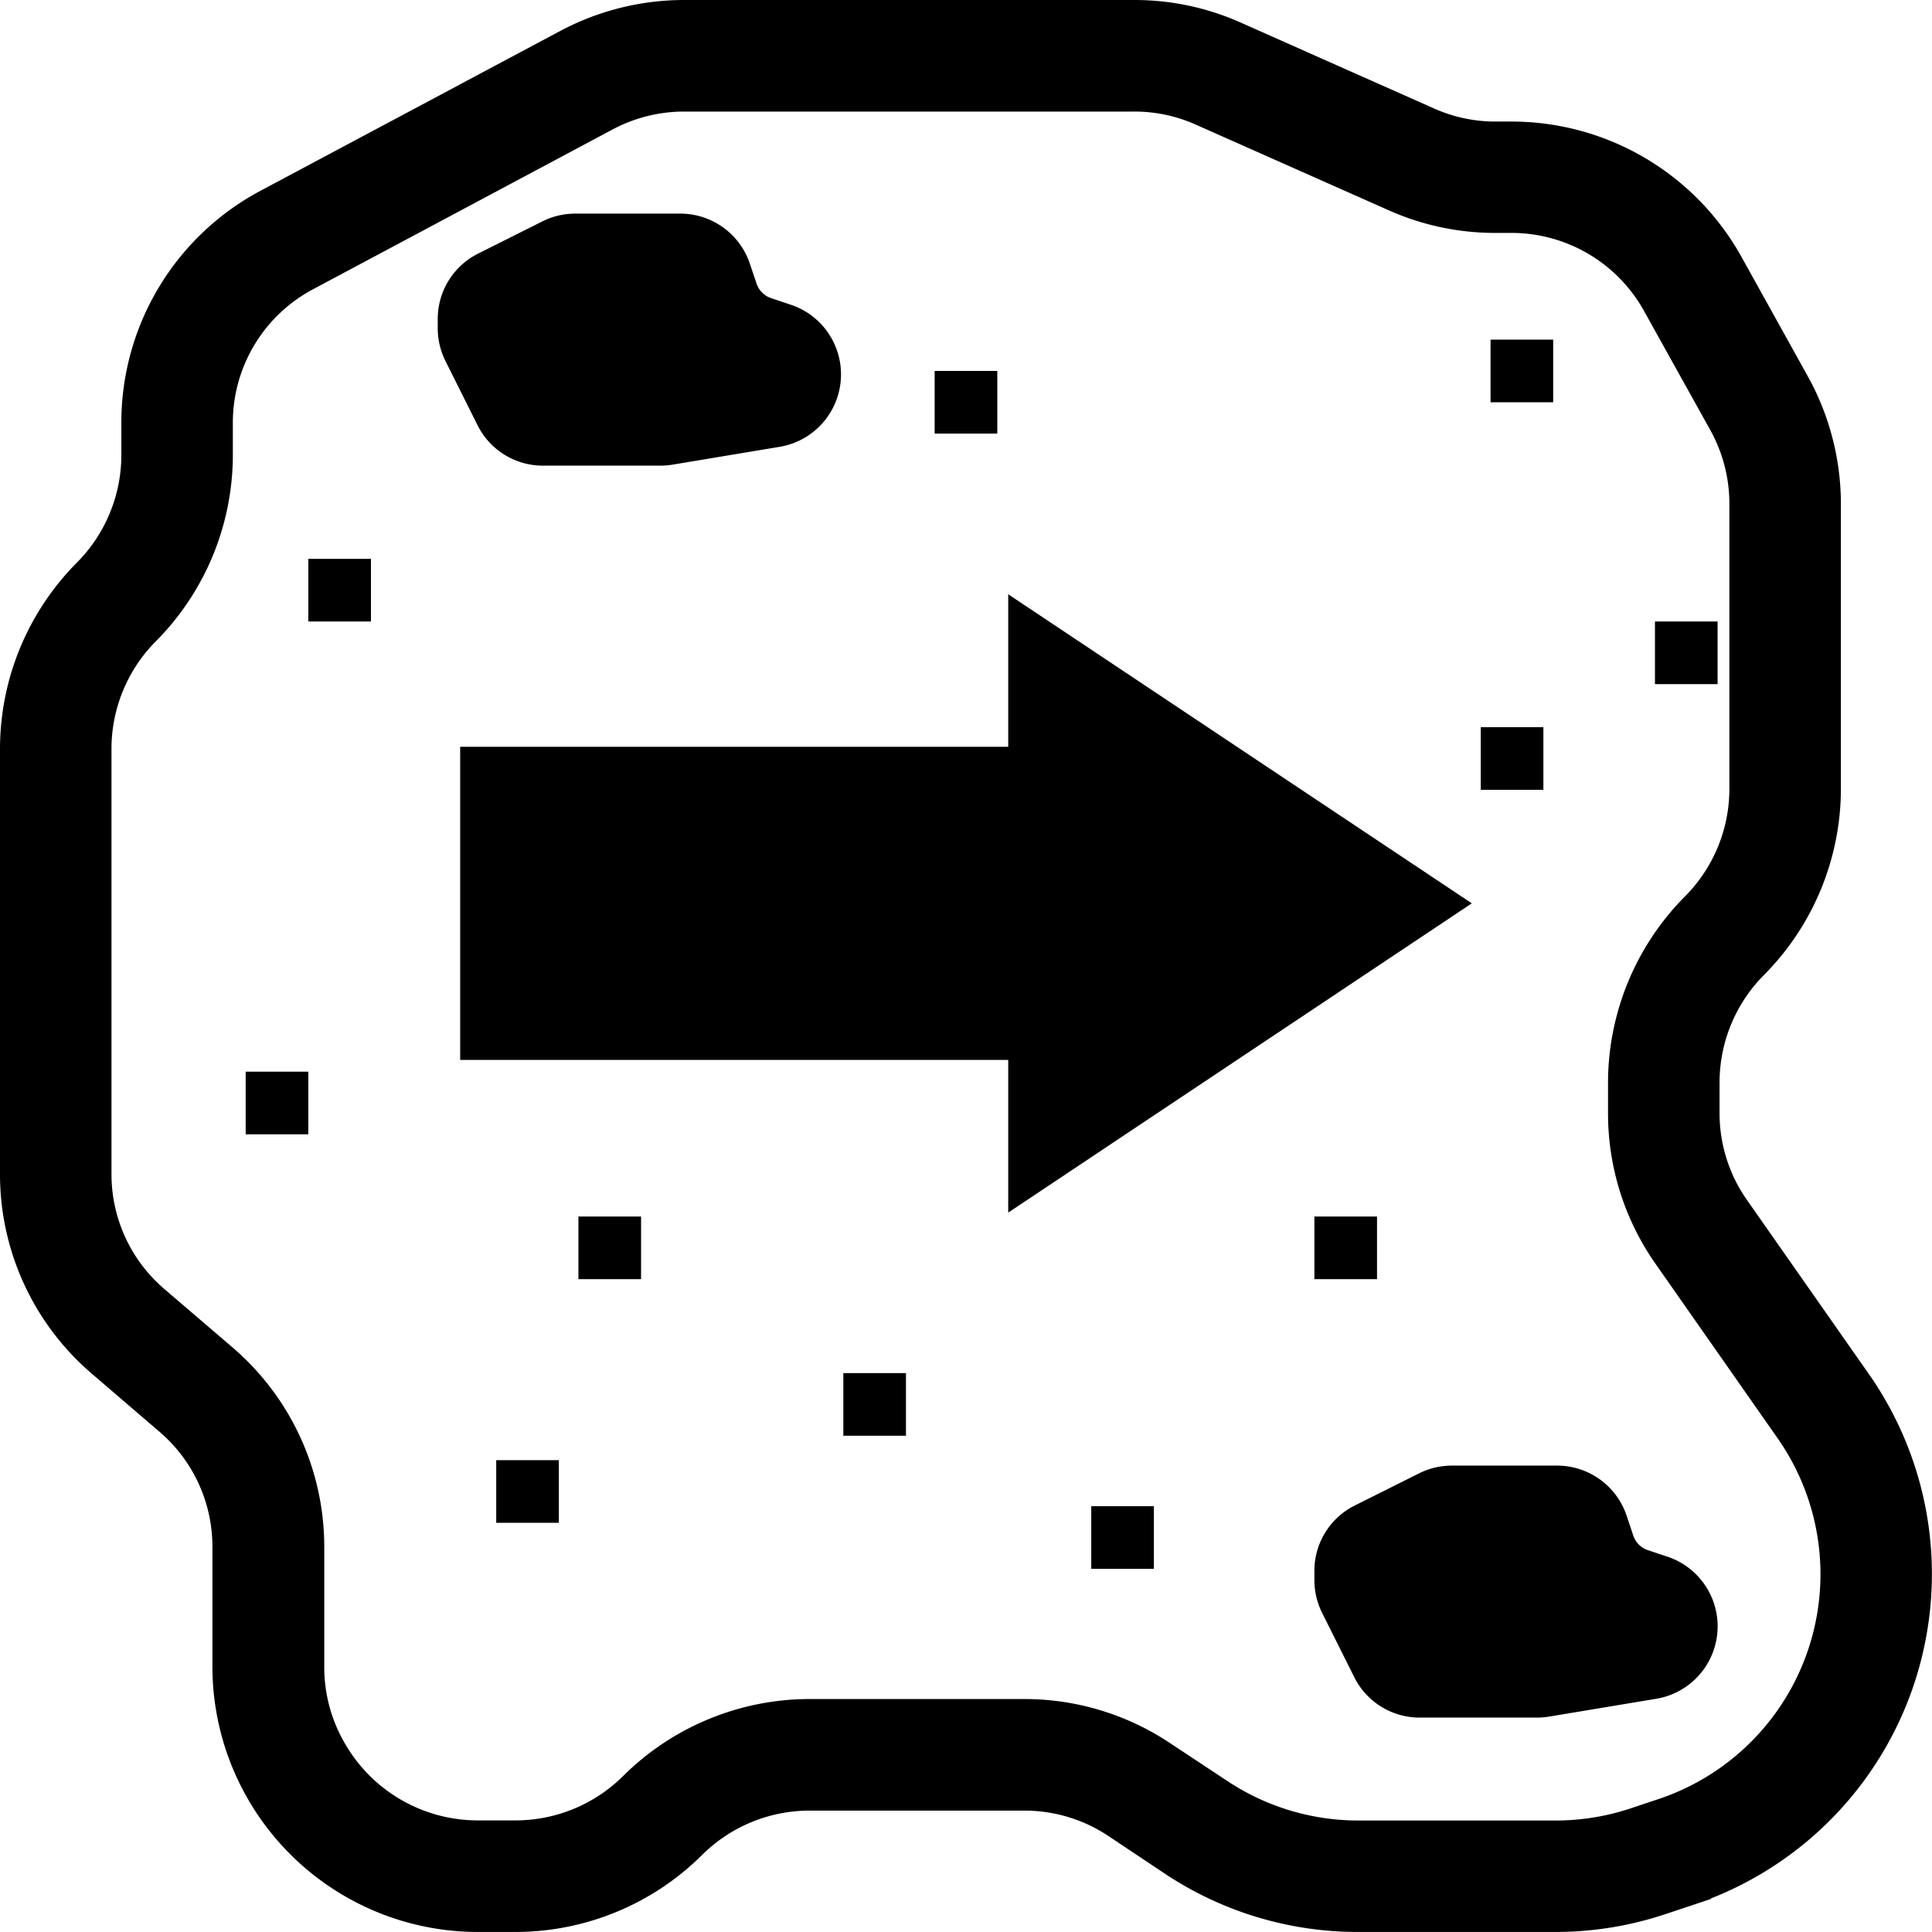 <svg id="Capa_1" data-name="Capa 1" xmlns="http://www.w3.org/2000/svg" viewBox="0 0 493.53 493.53"><defs><style>.cls-1{stroke:#000;stroke-miterlimit:10;stroke-width:13px;}</style></defs><title>smpo-about-3</title><path class="cls-1" d="M473.34,356l-31.17-44.51A45,45,0,0,1,434,285.57v-7.9a45.48,45.48,0,0,1,13.23-31.94A61.1,61.1,0,0,0,465,202.83V130a60.9,60.9,0,0,0-7.63-29.47L440.41,70a60.72,60.72,0,0,0-53-31.21h-4.13a44.77,44.77,0,0,1-18.35-3.9L315.66,13A60.05,60.05,0,0,0,291,7.74H176a60.9,60.9,0,0,0-28.56,7.13L70.86,55.7a60.58,60.58,0,0,0-32.12,53.54v8.34a45.5,45.5,0,0,1-13.23,31.94A61.09,61.09,0,0,0,7.74,192.41V301.16a60.55,60.55,0,0,0,21.19,46.06l17.28,14.83A45.1,45.1,0,0,1,62,396.35v30.76a61.34,61.34,0,0,0,61,61.15h10.13A61.14,61.14,0,0,0,176,470.49a45.46,45.46,0,0,1,31.93-13.23H263A45.1,45.1,0,0,1,288,464.85l14.32,9.55a82.39,82.39,0,0,0,45.81,13.86h50.46A82.16,82.16,0,0,0,424.73,484l7.08-2.36A82.57,82.57,0,0,0,473.34,356ZM426.9,467l-7.07,2.36a67,67,0,0,1-21.21,3.43H348.16A66.94,66.94,0,0,1,311,461.5L296.63,452A60.48,60.48,0,0,0,263,441.76H207.92A61.14,61.14,0,0,0,165,459.53a45.48,45.48,0,0,1-31.94,13.23H123a45.66,45.66,0,0,1-39-22.42,45.15,45.15,0,0,1-6.43-23.24V396.34A60.56,60.56,0,0,0,56.3,350.28L39,335.46a45.08,45.08,0,0,1-15.78-34.3V192.41a45.48,45.48,0,0,1,13.23-31.94,61.09,61.09,0,0,0,17.77-42.89v-8.34A45.1,45.1,0,0,1,78.16,69.39l76.56-40.84A45.29,45.29,0,0,1,176,23.24H291a44.77,44.77,0,0,1,18.35,3.9L358.59,49a60.13,60.13,0,0,0,24.65,5.24h4.13a45.21,45.21,0,0,1,39.49,23.23l17,30.55A45.29,45.29,0,0,1,449.51,130v72.87a45.48,45.48,0,0,1-13.23,31.94,61.1,61.1,0,0,0-17.77,42.9v7.9a60.37,60.37,0,0,0,11,34.8l31.15,44.51A67.06,67.06,0,0,1,426.9,467Z" transform="translate(-1.24 -1.24)"/><rect x="380.76" y="86.76" width="16" height="16"/><rect x="422.76" y="158.76" width="16" height="16"/><rect x="378.26" y="185.76" width="16" height="16"/><rect x="335.76" y="310.76" width="16" height="16"/><path d="M427.17,398.89l-5-1.67a5.89,5.89,0,0,1-3.71-3.72l-1.69-5.05a18.73,18.73,0,0,0-17.79-12.82H372.1a18.86,18.86,0,0,0-8.4,2l-16.34,8.17A18.63,18.63,0,0,0,337,402.55v2.35a18.86,18.86,0,0,0,2,8.4l8.17,16.34A18.66,18.66,0,0,0,363.93,440h30a18.65,18.65,0,0,0,3.08-.26l27.34-4.55a18.76,18.76,0,0,0,2.83-36.3Z" transform="translate(-1.24 -1.24)"/><rect x="278.76" y="384.76" width="16" height="16"/><rect x="215.43" y="350.76" width="16" height="16"/><rect x="126.76" y="373" width="16" height="16"/><rect x="147.76" y="310.76" width="16" height="16"/><rect x="62.76" y="273.76" width="16" height="16"/><rect x="238.76" y="94.76" width="16" height="16"/><rect x="78.76" y="142.76" width="16" height="16"/><rect x="139.76" y="68.26" width="16" height="16"/><path d="M118.79,192v80h140V311L377.21,232,258.79,153.05V192Z" transform="translate(-1.24 -1.24)"/><path d="M203.23,79.08l-5-1.68a5.89,5.89,0,0,1-3.72-3.71l-1.69-5A18.73,18.73,0,0,0,175,55.81H148.15a18.69,18.69,0,0,0-8.39,2L123.42,66a18.65,18.65,0,0,0-10.36,16.78v2.35a18.79,18.79,0,0,0,2,8.39l8.17,16.34A18.64,18.64,0,0,0,140,120.19h30a18.74,18.74,0,0,0,3.08-.26l27.33-4.55a18.76,18.76,0,0,0,2.84-36.3Z" transform="translate(-1.24 -1.24)"/></svg>
